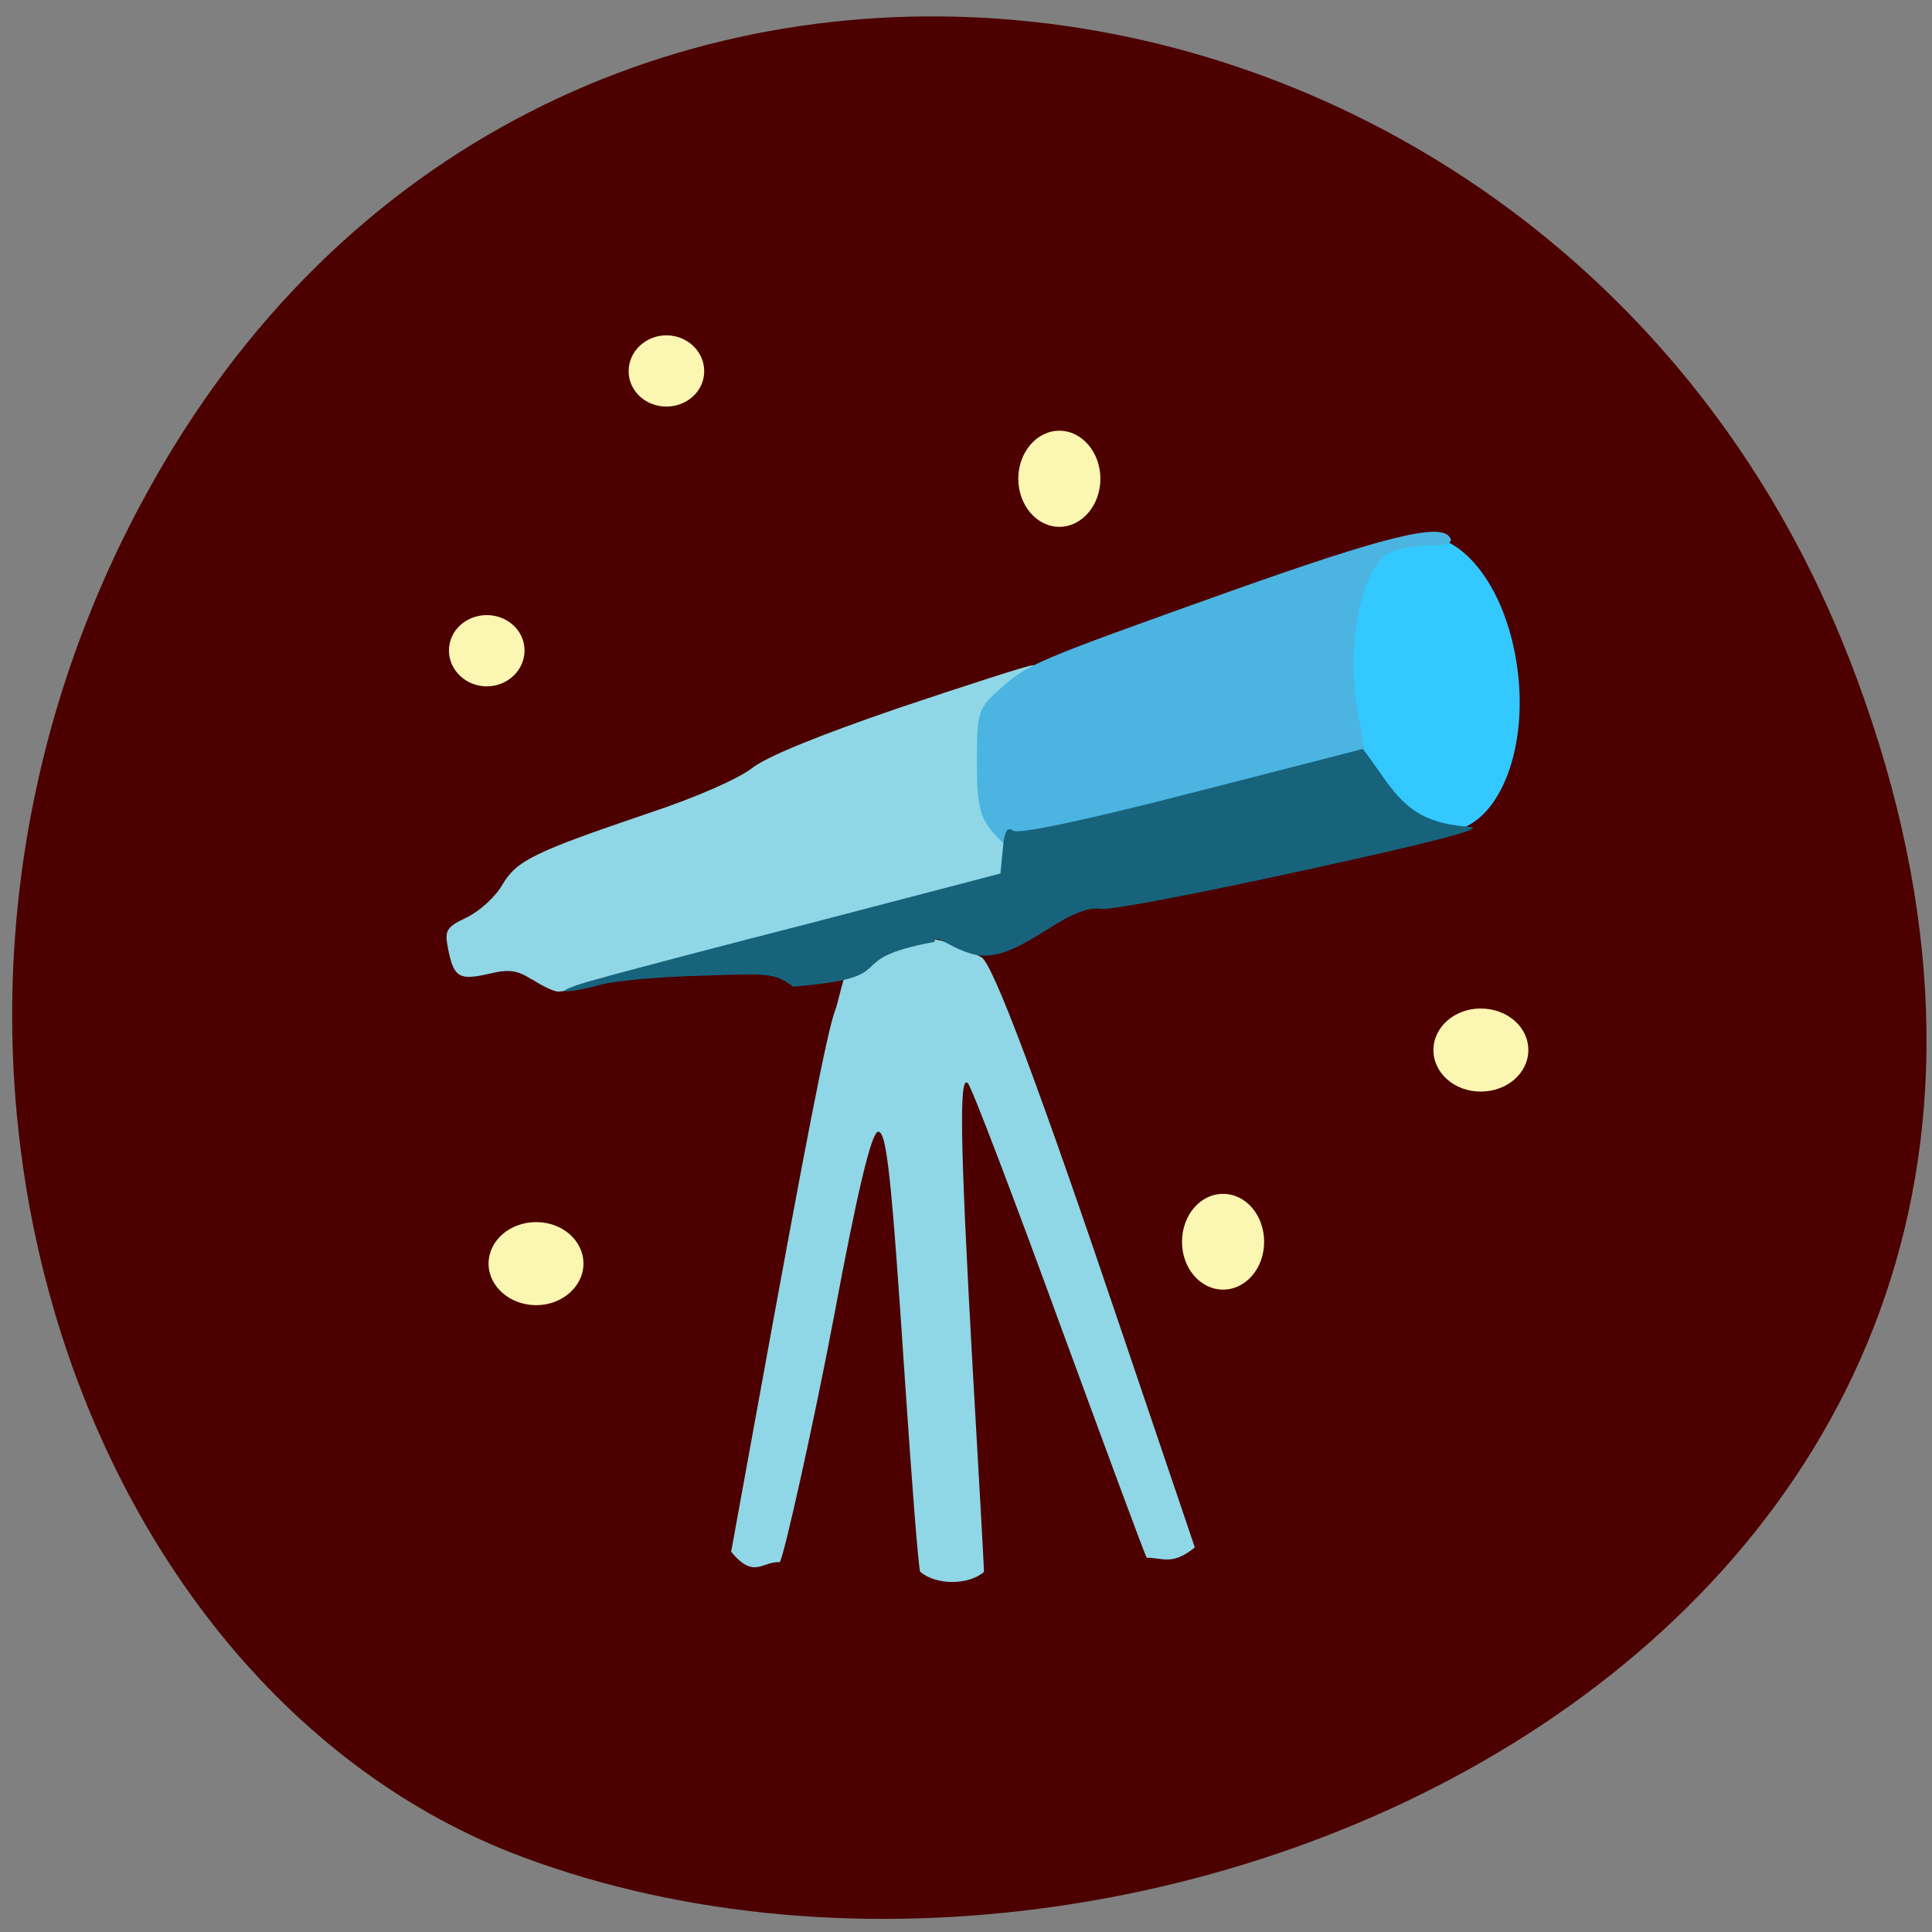 <svg xmlns="http://www.w3.org/2000/svg" viewBox="0 0 16 16"><rect x="0" y="0" width="16" height="16" fill="#808080" stroke="none"/><path d="m 15.305 5.43 c 3.094 7.906 -5.578 11.965 -10.977 9.949 c -3.77 -1.406 -5.645 -7.02 -2.969 -11.547 c 3.375 -5.719 11.559 -4.504 13.945 1.598" fill="#4c0000"/><path d="m 12.563 5.512 c 0.098 0.668 -0.133 1.277 -0.508 1.363 c -0.379 0.082 -0.766 -0.395 -0.859 -1.063 c -0.098 -0.668 0.129 -1.277 0.508 -1.363 c 0.379 -0.082 0.762 0.391 0.859 1.063" fill="#33c8ff"/><g fill="#8fd7e6"><path d="m 7.621 13.02 c -0.016 -0.043 -0.07 -0.75 -0.125 -1.566 c -0.113 -1.703 -0.152 -2.082 -0.223 -2.082 c -0.055 0 -0.172 0.488 -0.371 1.555 c -0.152 0.805 -0.414 1.988 -0.445 2.01 c -0.148 -0.008 -0.211 0.145 -0.402 -0.086 l 0.207 -1.137 c 0.41 -2.258 0.59 -3.184 0.656 -3.352 c 0.035 -0.094 0.086 -0.41 0.188 -0.492 c 0.148 -0.125 0.246 -0.102 0.531 -0.102 c 0.195 0 0.449 0.137 0.492 0.16 c 0.098 0.063 0.48 1.082 1.176 3.145 l 0.59 1.742 c -0.191 0.156 -0.273 0.082 -0.398 0.086 c -0.012 -0.012 -0.336 -0.891 -0.723 -1.945 c -0.387 -1.059 -0.727 -1.953 -0.758 -1.984 c -0.074 -0.082 -0.066 0.473 0.039 2.355 c 0.051 0.887 0.094 1.648 0.094 1.691 c -0.133 0.113 -0.398 0.109 -0.527 0"/><path d="m 4.406 8.113 c -0.121 -0.078 -0.188 -0.09 -0.363 -0.047 c -0.242 0.055 -0.285 0.027 -0.332 -0.207 c -0.031 -0.156 -0.016 -0.18 0.156 -0.262 c 0.105 -0.051 0.238 -0.172 0.293 -0.27 c 0.121 -0.203 0.262 -0.27 1.215 -0.594 c 0.391 -0.129 0.742 -0.285 0.852 -0.371 c 0.117 -0.094 0.547 -0.27 1.219 -0.5 c 0.57 -0.191 1.066 -0.352 1.105 -0.352 c 0.051 0 0.055 0.027 0.012 0.105 c -0.027 0.055 -0.055 0.277 -0.055 0.492 c 0 0.34 0.016 0.406 0.121 0.508 c 0.152 0.141 0.23 0.141 0.691 0.012 c 0.199 -0.055 0.398 -0.082 0.438 -0.059 c 0.078 0.043 -0.719 0.266 -0.953 0.266 c -0.105 0 -0.137 0.039 -0.172 0.195 l -0.047 0.195 l -1.02 0.277 c -1.02 0.277 -2.813 0.711 -2.941 0.711 c -0.039 0 -0.137 -0.047 -0.219 -0.102"/></g><path d="m 8.227 6.898 c -0.113 -0.133 -0.137 -0.23 -0.137 -0.59 c 0 -0.414 0.012 -0.445 0.191 -0.602 c 0.23 -0.207 0.285 -0.23 1.895 -0.805 c 1.309 -0.465 1.758 -0.574 1.832 -0.449 c 0.031 0.043 -0.031 0.066 -0.176 0.066 c -0.117 0 -0.266 0.027 -0.324 0.059 c -0.254 0.137 -0.375 0.848 -0.246 1.418 c 0.031 0.133 0.047 0.25 0.031 0.262 c -0.039 0.043 -2.465 0.719 -2.707 0.758 c -0.191 0.031 -0.246 0.016 -0.359 -0.117" fill="#4cb4e0"/><path d="m 4.945 8.109 c 0.191 -0.055 1.02 -0.273 1.844 -0.484 l 1.496 -0.391 l 0.02 -0.203 c 0.012 -0.145 0.035 -0.188 0.086 -0.152 c 0.043 0.031 0.566 -0.078 1.48 -0.313 c 0.773 -0.199 1.414 -0.363 1.414 -0.363 c 0.004 0 0.086 0.113 0.188 0.258 c 0.188 0.266 0.359 0.363 0.703 0.387 c 0.133 0.012 -0.316 0.129 -1.355 0.355 c -0.855 0.188 -1.621 0.336 -1.699 0.324 c -0.309 -0.043 -0.695 0.473 -1.066 0.375 c -0.199 -0.055 -0.316 -0.18 -0.316 -0.102 c -0.824 0.152 -0.211 0.293 -1.172 0.371 c -0.152 -0.117 -0.223 -0.109 -0.773 -0.09 c -0.34 0.008 -0.707 0.043 -0.82 0.074 c -0.109 0.031 -0.238 0.055 -0.285 0.055 c -0.051 -0.004 0.066 -0.051 0.258 -0.102" fill="#17637c"/><g fill="#fbf6b1"><path d="m 12.262 9.04 c -0.215 0 -0.391 -0.152 -0.391 -0.344 c 0 -0.191 0.176 -0.344 0.391 -0.344 c 0.219 0 0.395 0.152 0.395 0.344 c 0 0.191 -0.176 0.344 -0.395 0.344"/><path d="m 5.832 3.074 c 0 0.164 -0.141 0.293 -0.313 0.293 c -0.172 0 -0.313 -0.129 -0.313 -0.293 c 0 -0.164 0.141 -0.297 0.313 -0.297 c 0.172 0 0.313 0.133 0.313 0.297"/><path d="m 4.441 10.809 c -0.219 0 -0.395 -0.156 -0.395 -0.344 c 0 -0.191 0.176 -0.344 0.395 -0.344 c 0.215 0 0.391 0.152 0.391 0.344 c 0 0.188 -0.176 0.344 -0.391 0.344"/><path d="m 9.113 3.965 c 0 0.219 -0.152 0.398 -0.34 0.398 c -0.188 0 -0.34 -0.18 -0.34 -0.398 c 0 -0.219 0.152 -0.398 0.34 -0.398 c 0.188 0 0.34 0.18 0.34 0.398"/><path d="m 10.469 10.285 c 0 0.219 -0.152 0.395 -0.34 0.395 c -0.188 0 -0.34 -0.176 -0.34 -0.395 c 0 -0.223 0.152 -0.398 0.34 -0.398 c 0.188 0 0.34 0.176 0.34 0.398"/><path d="m 4.344 5.387 c 0 0.164 -0.141 0.297 -0.313 0.297 c -0.172 0 -0.313 -0.133 -0.313 -0.297 c 0 -0.164 0.141 -0.293 0.313 -0.293 c 0.172 0 0.313 0.129 0.313 0.293"/></g></svg>